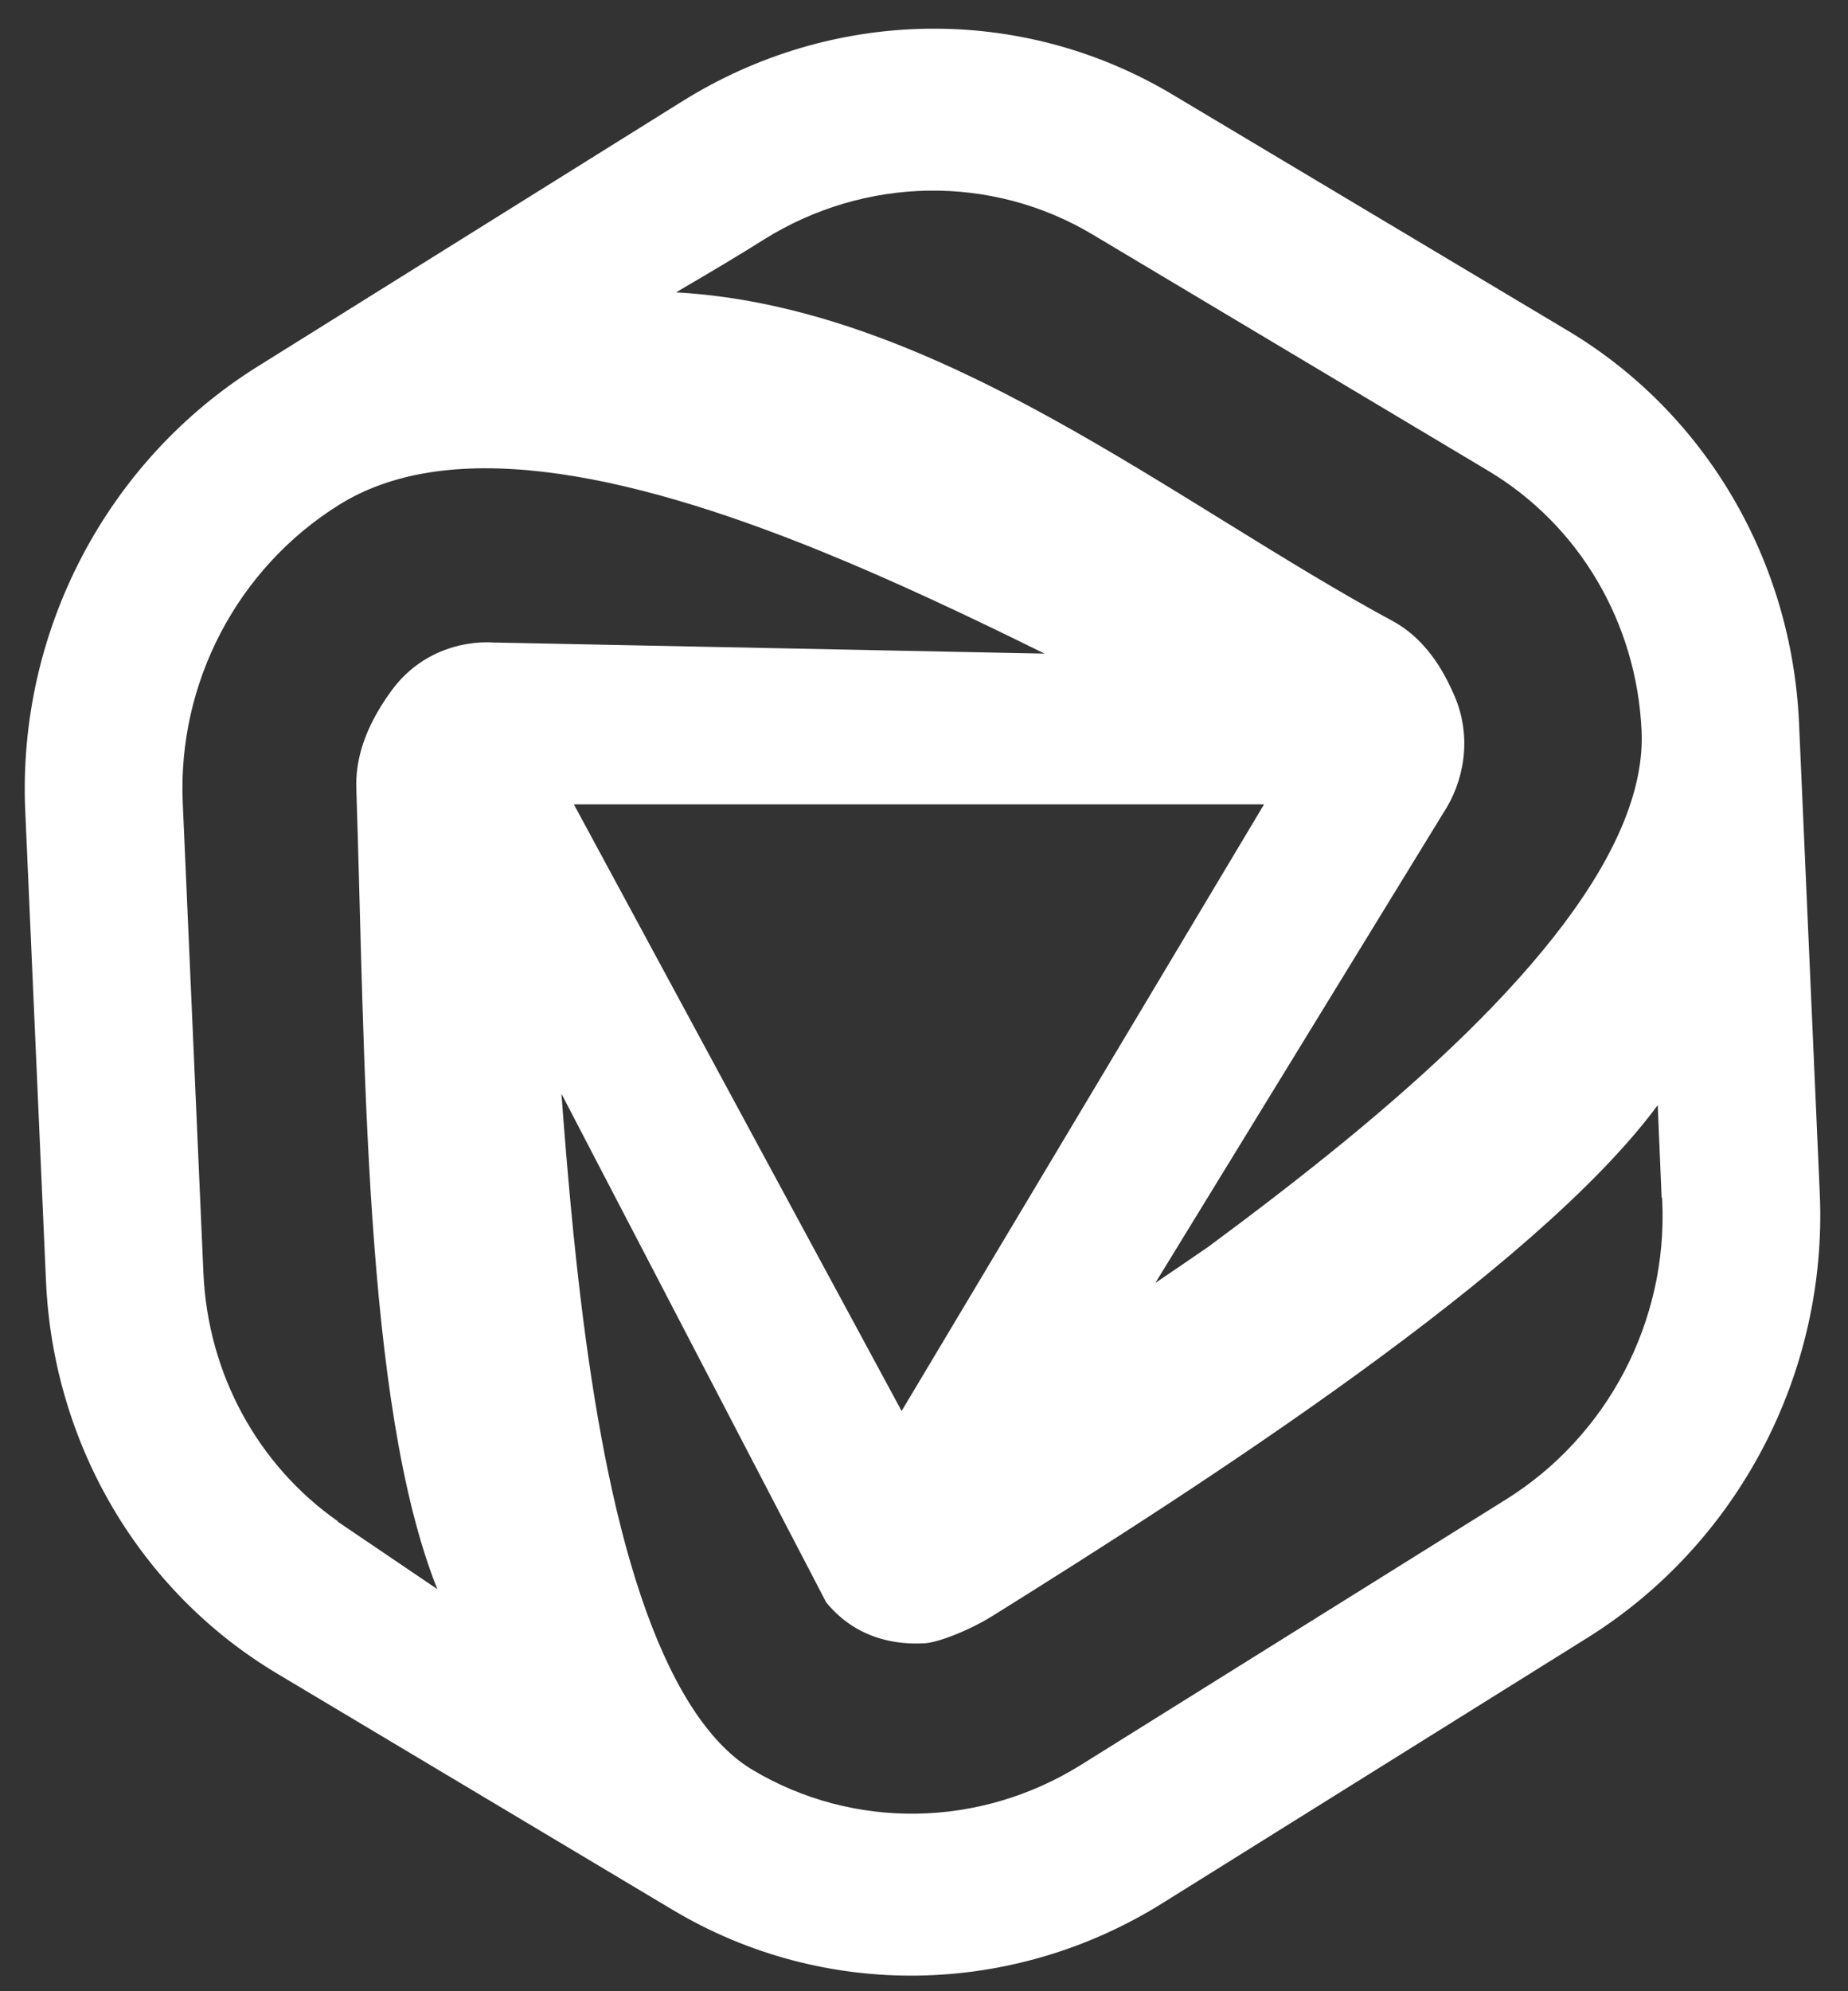<svg width="26" height="28" viewBox="0 0 26 28" fill="none" xmlns="http://www.w3.org/2000/svg">
<rect x="0" y="0" width="26" height="28" fill="#333333" stroke="none"/>
<path fill-rule="evenodd" clip-rule="evenodd" d="M0.355 11.399C0.244 8.874 1.505 6.477 3.624 5.154L9.6 1.424C11.719 0.101 14.367 0.059 16.492 1.327L22.058 4.65C23.989 5.802 25.21 7.875 25.311 10.169L25.603 16.785C25.714 19.31 24.453 21.707 22.334 23.03L16.358 26.76C14.239 28.083 11.591 28.125 9.466 26.857L3.9 23.534C1.969 22.382 0.748 20.309 0.647 18.015L0.355 11.399ZM11.537 7.745C12.604 8.178 13.671 8.685 14.696 9.191L6.955 9.035C6.456 9.004 5.88 9.197 5.504 9.717C5.421 9.83 5.311 9.996 5.217 10.191C5.137 10.357 4.999 10.686 5.013 11.088C5.138 14.804 5.111 19.741 6.153 22.346L4.754 21.399L4.754 21.392C3.627 20.603 2.924 19.317 2.862 17.902L2.571 11.286C2.497 9.606 3.337 7.993 4.77 7.099C5.499 6.644 6.458 6.496 7.648 6.635C8.836 6.774 10.162 7.188 11.537 7.745ZM12.685 19.841L17.784 11.311L8.074 11.311L12.685 19.841ZM8.202 18.527C8.069 17.482 7.976 16.412 7.899 15.38L11.624 22.532C12.124 23.143 12.801 23.117 13.012 23.107C13.196 23.097 13.639 22.927 13.975 22.716C16.95 20.86 21.61 17.86 23.323 15.54L23.378 16.843L23.384 16.839L23.387 16.898C23.461 18.578 22.621 20.191 21.188 21.085L15.212 24.815C13.779 25.71 12.001 25.731 10.587 24.887C10.024 24.551 9.512 23.823 9.089 22.649C8.674 21.497 8.398 20.063 8.202 18.527ZM19.612 8.743C16.525 7.079 13.207 4.318 9.511 4.111C9.511 4.111 10.123 3.755 10.51 3.516C10.602 3.459 10.746 3.369 10.746 3.369C12.179 2.474 13.957 2.453 15.371 3.297L20.938 6.62C22.219 7.385 23.029 8.759 23.096 10.282C23.13 11.053 22.779 11.954 22.005 12.986C21.24 14.005 20.149 15.039 18.917 16.049C18.294 16.558 17.647 17.054 17 17.532C16.751 17.704 16.502 17.873 16.255 18.04L20.307 11.431C20.59 11.002 20.722 10.382 20.461 9.779C20.41 9.662 20.334 9.501 20.229 9.34C20.137 9.199 19.952 8.945 19.649 8.764C19.637 8.757 19.625 8.75 19.612 8.743Z" fill="white"/>
</svg>
